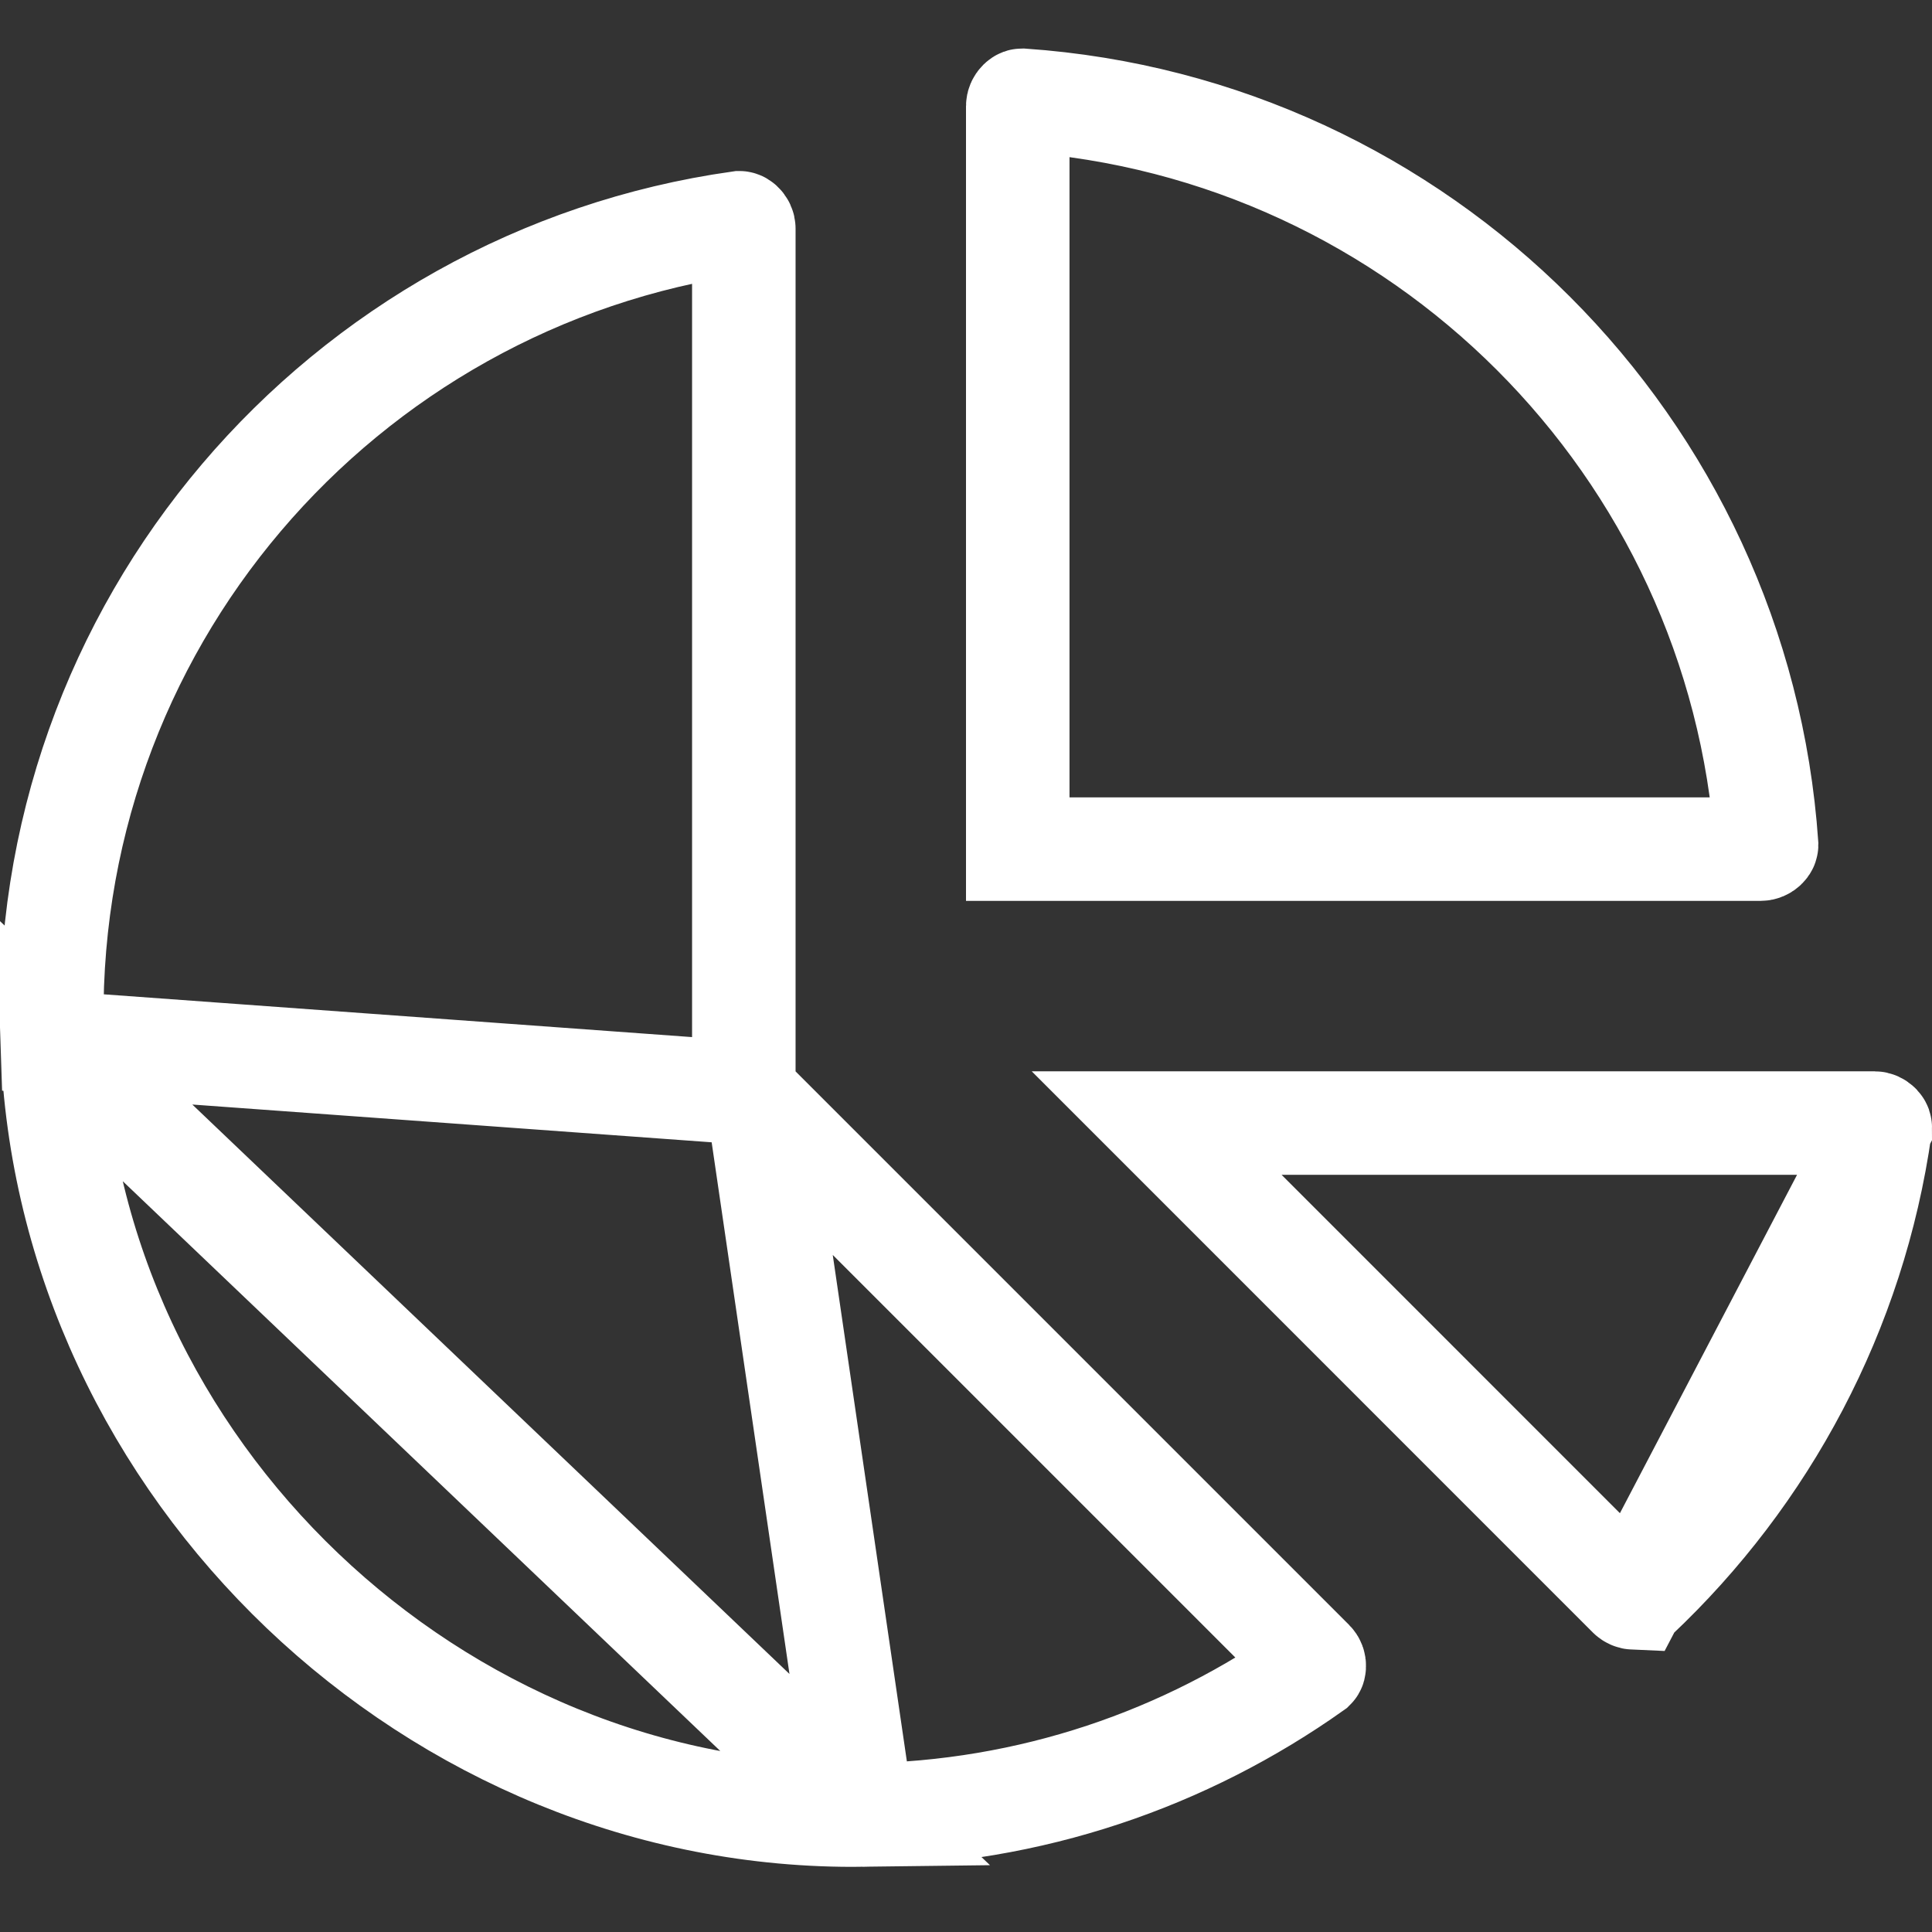 <svg width="28" height="28" viewBox="0 0 28 28" fill="none" xmlns="http://www.w3.org/2000/svg">
<rect x="0" y="0" width="28" height="28" fill="#333333" stroke="none"/>
<path opacity="1" d="M27.25 16.34L27.25 16.34C27.25 16.336 27.25 16.334 27.249 16.331C27.247 16.326 27.244 16.318 27.235 16.308C27.215 16.287 27.189 16.276 27.166 16.276H16.763L23.616 23.13C23.633 23.146 23.657 23.157 23.681 23.158L27.25 16.34ZM27.25 16.34C26.872 19.009 25.586 21.385 23.714 23.149L27.25 16.34ZM10.78 15.837V15.526V3.313C10.78 3.289 10.769 3.263 10.748 3.244C10.738 3.235 10.73 3.231 10.725 3.23C10.722 3.229 10.72 3.228 10.717 3.229L10.716 3.229C4.954 4.043 0.552 9.077 0.757 15.108L10.78 15.837ZM10.78 15.837L10.999 16.057M10.78 15.837L10.999 16.057M10.999 16.057L19.021 24.079L19.021 24.079C19.039 24.097 19.049 24.122 19.047 24.149C19.047 24.161 19.044 24.169 19.042 24.171C19.041 24.173 19.04 24.174 19.037 24.177L19.037 24.177C17.186 25.49 14.936 26.274 12.5 26.305H12.499M10.999 16.057L12.499 26.305M12.499 26.305C6.308 26.383 0.967 21.295 0.757 15.108L12.499 26.305ZM25.603 12.243L25.603 12.243C25.603 12.246 25.604 12.258 25.586 12.276C25.567 12.296 25.541 12.306 25.518 12.306H14.75V1.539C14.75 1.515 14.76 1.49 14.78 1.47C14.799 1.452 14.81 1.453 14.813 1.453L14.813 1.453C20.588 1.852 25.204 6.468 25.603 12.243Z" stroke="#FFFFFF" stroke-width="1.5"/>
</svg>
